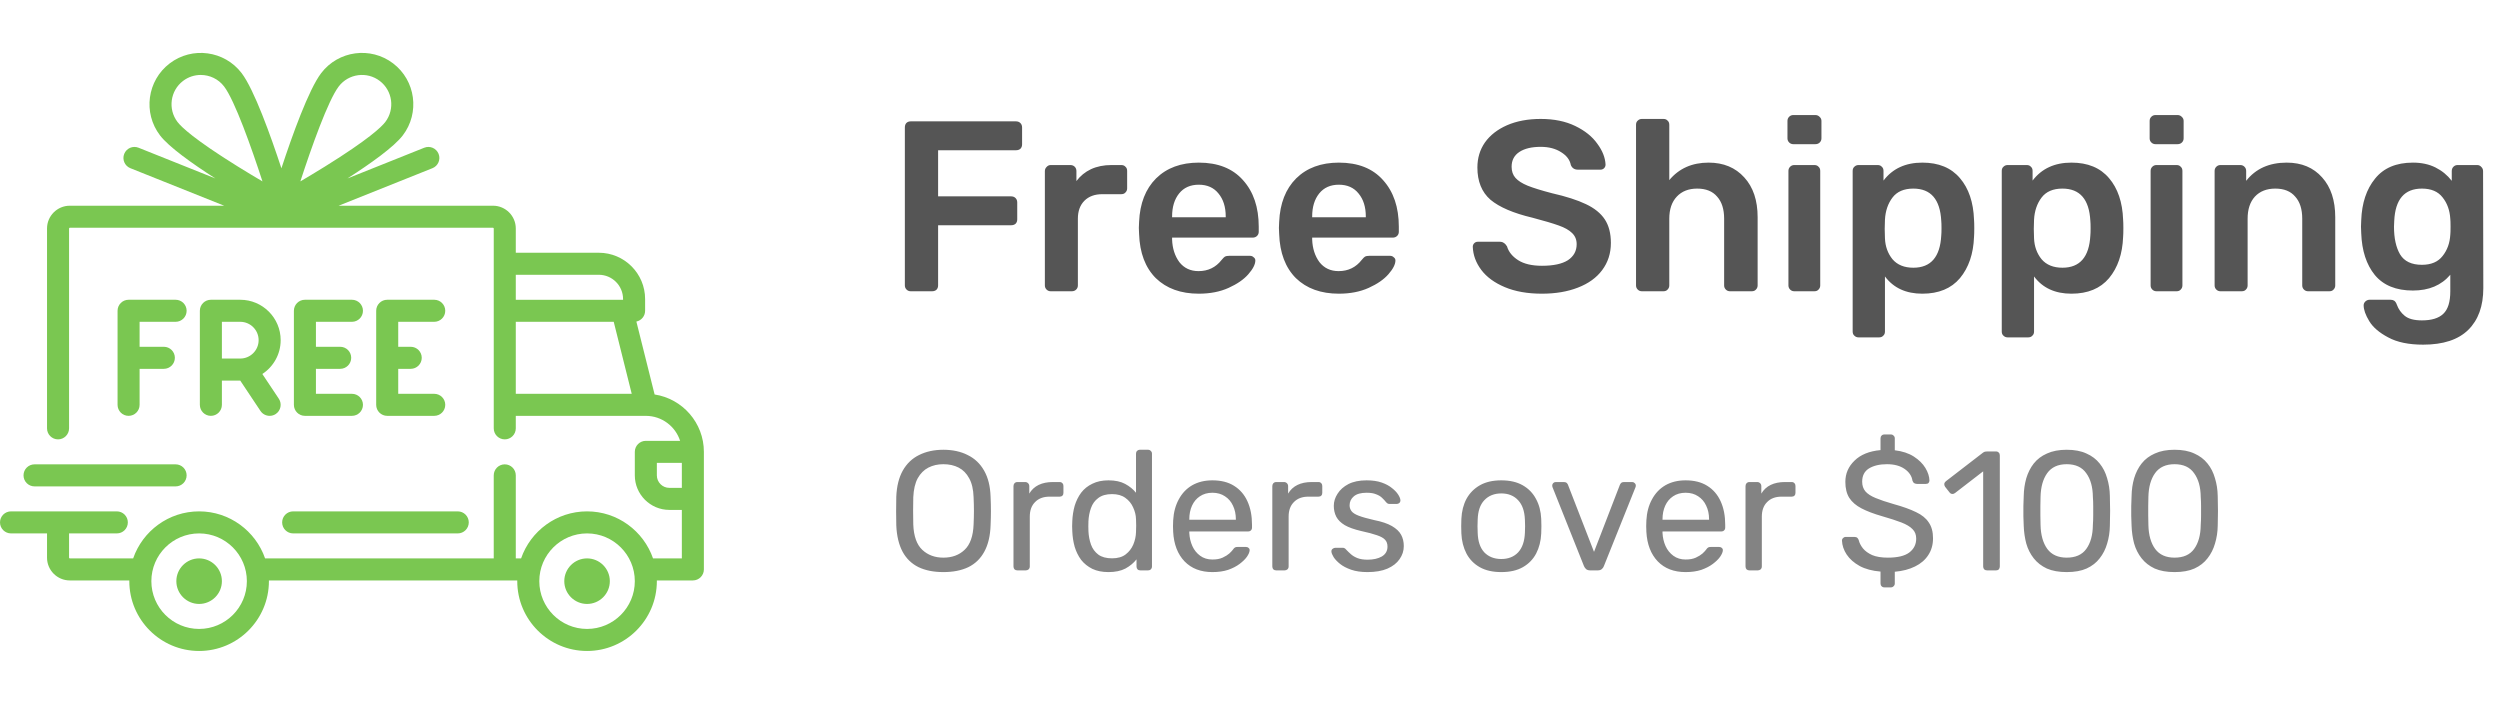 <svg width="206" height="58" viewBox="0 0 206 58" fill="none" xmlns="http://www.w3.org/2000/svg">
<path d="M75.04 24C74.907 24 74.793 23.953 74.7 23.86C74.607 23.767 74.56 23.653 74.56 23.52V10.5C74.56 10.353 74.6 10.233 74.68 10.14C74.773 10.047 74.893 10 75.04 10H83.72C83.867 10 83.987 10.047 84.08 10.14C84.173 10.233 84.22 10.353 84.22 10.5V11.9C84.22 12.047 84.173 12.167 84.08 12.26C83.987 12.34 83.867 12.38 83.72 12.38H77.3V16.18H83.32C83.467 16.18 83.587 16.227 83.68 16.32C83.773 16.413 83.82 16.533 83.82 16.68V18.08C83.82 18.227 83.773 18.347 83.68 18.44C83.587 18.52 83.467 18.56 83.32 18.56H77.3V23.52C77.3 23.667 77.253 23.787 77.16 23.88C77.067 23.96 76.947 24 76.8 24H75.04ZM86.577 24C86.444 24 86.331 23.953 86.237 23.86C86.144 23.767 86.097 23.653 86.097 23.52V14.1C86.097 13.967 86.144 13.853 86.237 13.76C86.331 13.653 86.444 13.6 86.577 13.6H88.197C88.344 13.6 88.464 13.647 88.557 13.74C88.651 13.833 88.697 13.953 88.697 14.1V14.92C89.017 14.493 89.417 14.167 89.897 13.94C90.391 13.713 90.951 13.6 91.577 13.6H92.397C92.544 13.6 92.657 13.647 92.737 13.74C92.831 13.82 92.877 13.933 92.877 14.08V15.52C92.877 15.653 92.831 15.767 92.737 15.86C92.657 15.953 92.544 16 92.397 16H90.837C90.211 16 89.717 16.18 89.357 16.54C88.997 16.9 88.817 17.393 88.817 18.02V23.52C88.817 23.653 88.771 23.767 88.677 23.86C88.584 23.953 88.464 24 88.317 24H86.577ZM98.781 24.2C97.3 24.2 96.121 23.773 95.24 22.92C94.374 22.053 93.914 20.84 93.861 19.28L93.841 18.78L93.861 18.28C93.927 16.76 94.394 15.567 95.26 14.7C96.141 13.833 97.314 13.4 98.781 13.4C100.354 13.4 101.567 13.88 102.42 14.84C103.287 15.8 103.72 17.08 103.72 18.68V19.1C103.72 19.233 103.674 19.347 103.58 19.44C103.487 19.533 103.367 19.58 103.22 19.58H96.581V19.74C96.607 20.473 96.807 21.093 97.18 21.6C97.567 22.093 98.094 22.34 98.76 22.34C99.547 22.34 100.18 22.033 100.66 21.42C100.78 21.273 100.874 21.18 100.94 21.14C101.02 21.1 101.134 21.08 101.28 21.08H103C103.12 21.08 103.22 21.12 103.3 21.2C103.394 21.267 103.44 21.353 103.44 21.46C103.44 21.78 103.247 22.16 102.86 22.6C102.487 23.027 101.947 23.4 101.24 23.72C100.534 24.04 99.714 24.2 98.781 24.2ZM101 17.9V17.84C101 17.053 100.8 16.42 100.4 15.94C100.014 15.46 99.474 15.22 98.781 15.22C98.087 15.22 97.547 15.46 97.16 15.94C96.774 16.42 96.581 17.053 96.581 17.84V17.9H101ZM110.323 24.2C108.843 24.2 107.663 23.773 106.783 22.92C105.917 22.053 105.457 20.84 105.403 19.28L105.383 18.78L105.403 18.28C105.47 16.76 105.937 15.567 106.803 14.7C107.683 13.833 108.857 13.4 110.323 13.4C111.897 13.4 113.11 13.88 113.963 14.84C114.83 15.8 115.263 17.08 115.263 18.68V19.1C115.263 19.233 115.217 19.347 115.123 19.44C115.03 19.533 114.91 19.58 114.763 19.58H108.123V19.74C108.15 20.473 108.35 21.093 108.723 21.6C109.11 22.093 109.637 22.34 110.303 22.34C111.09 22.34 111.723 22.033 112.203 21.42C112.323 21.273 112.417 21.18 112.483 21.14C112.563 21.1 112.677 21.08 112.823 21.08H114.543C114.663 21.08 114.763 21.12 114.843 21.2C114.937 21.267 114.983 21.353 114.983 21.46C114.983 21.78 114.79 22.16 114.403 22.6C114.03 23.027 113.49 23.4 112.783 23.72C112.077 24.04 111.257 24.2 110.323 24.2ZM112.543 17.9V17.84C112.543 17.053 112.343 16.42 111.943 15.94C111.557 15.46 111.017 15.22 110.323 15.22C109.63 15.22 109.09 15.46 108.703 15.94C108.317 16.42 108.123 17.053 108.123 17.84V17.9H112.543ZM127.057 24.2C125.87 24.2 124.85 24.02 123.997 23.66C123.143 23.3 122.497 22.827 122.057 22.24C121.617 21.653 121.383 21.02 121.357 20.34C121.357 20.22 121.397 20.12 121.477 20.04C121.557 19.96 121.657 19.92 121.777 19.92H123.557C123.717 19.92 123.837 19.953 123.917 20.02C124.01 20.073 124.097 20.167 124.177 20.3C124.31 20.753 124.617 21.133 125.097 21.44C125.577 21.747 126.23 21.9 127.057 21.9C128.003 21.9 128.717 21.747 129.197 21.44C129.677 21.12 129.917 20.68 129.917 20.12C129.917 19.747 129.79 19.44 129.537 19.2C129.297 18.96 128.93 18.753 128.437 18.58C127.957 18.407 127.237 18.193 126.277 17.94C124.703 17.567 123.55 17.073 122.817 16.46C122.097 15.833 121.737 14.947 121.737 13.8C121.737 13.027 121.943 12.34 122.357 11.74C122.783 11.14 123.39 10.667 124.177 10.32C124.977 9.973 125.903 9.8 126.957 9.8C128.05 9.8 128.997 9.993 129.797 10.38C130.597 10.767 131.203 11.253 131.617 11.84C132.043 12.413 132.27 12.987 132.297 13.56C132.297 13.68 132.257 13.78 132.177 13.86C132.097 13.94 131.997 13.98 131.877 13.98H130.017C129.737 13.98 129.543 13.853 129.437 13.6C129.357 13.173 129.09 12.82 128.637 12.54C128.183 12.247 127.623 12.1 126.957 12.1C126.21 12.1 125.623 12.24 125.197 12.52C124.77 12.8 124.557 13.207 124.557 13.74C124.557 14.113 124.663 14.42 124.877 14.66C125.09 14.9 125.423 15.113 125.877 15.3C126.343 15.487 127.01 15.693 127.877 15.92C129.05 16.187 129.983 16.487 130.677 16.82C131.383 17.153 131.903 17.573 132.237 18.08C132.57 18.587 132.737 19.233 132.737 20.02C132.737 20.873 132.497 21.62 132.017 22.26C131.55 22.887 130.883 23.367 130.017 23.7C129.163 24.033 128.177 24.2 127.057 24.2ZM135.289 24C135.155 24 135.042 23.953 134.949 23.86C134.855 23.767 134.809 23.653 134.809 23.52V10.28C134.809 10.133 134.855 10.02 134.949 9.94C135.042 9.847 135.155 9.8 135.289 9.8H137.069C137.215 9.8 137.329 9.847 137.409 9.94C137.502 10.02 137.549 10.133 137.549 10.28V14.84C138.349 13.88 139.429 13.4 140.789 13.4C142.015 13.4 142.995 13.807 143.729 14.62C144.462 15.42 144.829 16.513 144.829 17.9V23.52C144.829 23.653 144.782 23.767 144.689 23.86C144.609 23.953 144.495 24 144.349 24H142.549C142.415 24 142.302 23.953 142.209 23.86C142.115 23.767 142.069 23.653 142.069 23.52V18.02C142.069 17.233 141.875 16.627 141.489 16.2C141.115 15.76 140.569 15.54 139.849 15.54C139.142 15.54 138.582 15.76 138.169 16.2C137.755 16.64 137.549 17.247 137.549 18.02V23.52C137.549 23.653 137.502 23.767 137.409 23.86C137.329 23.953 137.215 24 137.069 24H135.289ZM147.767 11.88C147.634 11.88 147.52 11.833 147.427 11.74C147.334 11.647 147.287 11.533 147.287 11.4V9.96C147.287 9.827 147.334 9.713 147.427 9.62C147.52 9.527 147.634 9.48 147.767 9.48H149.587C149.72 9.48 149.834 9.527 149.927 9.62C150.034 9.713 150.087 9.827 150.087 9.96V11.4C150.087 11.533 150.04 11.647 149.947 11.74C149.854 11.833 149.734 11.88 149.587 11.88H147.767ZM147.847 24C147.714 24 147.6 23.953 147.507 23.86C147.414 23.767 147.367 23.653 147.367 23.52V14.08C147.367 13.947 147.414 13.833 147.507 13.74C147.6 13.647 147.714 13.6 147.847 13.6H149.507C149.654 13.6 149.767 13.647 149.847 13.74C149.94 13.82 149.987 13.933 149.987 14.08V23.52C149.987 23.653 149.94 23.767 149.847 23.86C149.767 23.953 149.654 24 149.507 24H147.847ZM153.14 27.8C153.007 27.8 152.894 27.753 152.8 27.66C152.707 27.58 152.66 27.467 152.66 27.32V14.08C152.66 13.933 152.707 13.82 152.8 13.74C152.894 13.647 153.007 13.6 153.14 13.6H154.72C154.867 13.6 154.98 13.647 155.06 13.74C155.154 13.82 155.2 13.933 155.2 14.08V14.88C155.947 13.893 157.014 13.4 158.4 13.4C159.747 13.4 160.78 13.827 161.5 14.68C162.22 15.52 162.607 16.66 162.66 18.1C162.674 18.26 162.68 18.493 162.68 18.8C162.68 19.12 162.674 19.36 162.66 19.52C162.607 20.92 162.22 22.053 161.5 22.92C160.78 23.773 159.747 24.2 158.4 24.2C157.054 24.2 156.027 23.727 155.32 22.78V27.32C155.32 27.467 155.274 27.58 155.18 27.66C155.1 27.753 154.987 27.8 154.84 27.8H153.14ZM157.66 22.06C159.1 22.06 159.867 21.173 159.96 19.4C159.974 19.267 159.98 19.067 159.98 18.8C159.98 18.533 159.974 18.333 159.96 18.2C159.867 16.427 159.1 15.54 157.66 15.54C156.887 15.54 156.314 15.787 155.94 16.28C155.567 16.773 155.36 17.38 155.32 18.1L155.3 18.86L155.32 19.64C155.347 20.307 155.554 20.88 155.94 21.36C156.34 21.827 156.914 22.06 157.66 22.06ZM165.425 27.8C165.292 27.8 165.179 27.753 165.085 27.66C164.992 27.58 164.945 27.467 164.945 27.32V14.08C164.945 13.933 164.992 13.82 165.085 13.74C165.179 13.647 165.292 13.6 165.425 13.6H167.005C167.152 13.6 167.265 13.647 167.345 13.74C167.439 13.82 167.485 13.933 167.485 14.08V14.88C168.232 13.893 169.299 13.4 170.685 13.4C172.032 13.4 173.065 13.827 173.785 14.68C174.505 15.52 174.892 16.66 174.945 18.1C174.959 18.26 174.965 18.493 174.965 18.8C174.965 19.12 174.959 19.36 174.945 19.52C174.892 20.92 174.505 22.053 173.785 22.92C173.065 23.773 172.032 24.2 170.685 24.2C169.339 24.2 168.312 23.727 167.605 22.78V27.32C167.605 27.467 167.559 27.58 167.465 27.66C167.385 27.753 167.272 27.8 167.125 27.8H165.425ZM169.945 22.06C171.385 22.06 172.152 21.173 172.245 19.4C172.259 19.267 172.265 19.067 172.265 18.8C172.265 18.533 172.259 18.333 172.245 18.2C172.152 16.427 171.385 15.54 169.945 15.54C169.172 15.54 168.599 15.787 168.225 16.28C167.852 16.773 167.645 17.38 167.605 18.1L167.585 18.86L167.605 19.64C167.632 20.307 167.839 20.88 168.225 21.36C168.625 21.827 169.199 22.06 169.945 22.06ZM177.611 11.88C177.477 11.88 177.364 11.833 177.271 11.74C177.177 11.647 177.131 11.533 177.131 11.4V9.96C177.131 9.827 177.177 9.713 177.271 9.62C177.364 9.527 177.477 9.48 177.611 9.48H179.431C179.564 9.48 179.677 9.527 179.771 9.62C179.877 9.713 179.931 9.827 179.931 9.96V11.4C179.931 11.533 179.884 11.647 179.791 11.74C179.697 11.833 179.577 11.88 179.431 11.88H177.611ZM177.691 24C177.557 24 177.444 23.953 177.351 23.86C177.257 23.767 177.211 23.653 177.211 23.52V14.08C177.211 13.947 177.257 13.833 177.351 13.74C177.444 13.647 177.557 13.6 177.691 13.6H179.351C179.497 13.6 179.611 13.647 179.691 13.74C179.784 13.82 179.831 13.933 179.831 14.08V23.52C179.831 23.653 179.784 23.767 179.691 23.86C179.611 23.953 179.497 24 179.351 24H177.691ZM182.964 24C182.831 24 182.717 23.953 182.624 23.86C182.531 23.767 182.484 23.653 182.484 23.52V14.08C182.484 13.947 182.531 13.833 182.624 13.74C182.717 13.647 182.831 13.6 182.964 13.6H184.604C184.737 13.6 184.851 13.647 184.944 13.74C185.037 13.833 185.084 13.947 185.084 14.08V14.9C185.871 13.9 186.984 13.4 188.424 13.4C189.651 13.4 190.624 13.807 191.344 14.62C192.064 15.42 192.424 16.513 192.424 17.9V23.52C192.424 23.653 192.377 23.767 192.284 23.86C192.204 23.953 192.091 24 191.944 24H190.184C190.051 24 189.937 23.953 189.844 23.86C189.751 23.767 189.704 23.653 189.704 23.52V18.02C189.704 17.233 189.511 16.627 189.124 16.2C188.751 15.76 188.204 15.54 187.484 15.54C186.777 15.54 186.217 15.76 185.804 16.2C185.404 16.64 185.204 17.247 185.204 18.02V23.52C185.204 23.653 185.157 23.767 185.064 23.86C184.984 23.953 184.871 24 184.724 24H182.964ZM199.665 28.4C198.478 28.4 197.518 28.2 196.785 27.8C196.051 27.413 195.531 26.967 195.225 26.46C194.918 25.953 194.765 25.52 194.765 25.16C194.765 25.04 194.811 24.933 194.905 24.84C195.011 24.747 195.125 24.7 195.245 24.7H196.985C197.105 24.7 197.205 24.727 197.285 24.78C197.378 24.847 197.451 24.96 197.505 25.12C197.638 25.48 197.851 25.78 198.145 26.02C198.451 26.273 198.925 26.4 199.565 26.4C200.365 26.4 200.951 26.22 201.325 25.86C201.711 25.5 201.905 24.88 201.905 24V22.64C201.171 23.507 200.145 23.94 198.825 23.94C197.438 23.94 196.391 23.513 195.685 22.66C194.991 21.807 194.618 20.66 194.565 19.22L194.545 18.68L194.565 18.14C194.618 16.727 194.998 15.587 195.705 14.72C196.411 13.84 197.451 13.4 198.825 13.4C199.531 13.4 200.151 13.533 200.685 13.8C201.218 14.067 201.665 14.433 202.025 14.9V14.1C202.025 13.953 202.071 13.833 202.165 13.74C202.258 13.647 202.371 13.6 202.505 13.6H204.125C204.258 13.6 204.371 13.653 204.465 13.76C204.558 13.853 204.605 13.967 204.605 14.1L204.625 23.74C204.625 25.22 204.211 26.367 203.385 27.18C202.558 27.993 201.318 28.4 199.665 28.4ZM199.565 21.82C200.325 21.82 200.891 21.58 201.265 21.1C201.651 20.62 201.865 20.033 201.905 19.34C201.918 19.233 201.925 19.013 201.925 18.68C201.925 18.36 201.918 18.147 201.905 18.04C201.865 17.333 201.651 16.74 201.265 16.26C200.891 15.78 200.325 15.54 199.565 15.54C198.125 15.54 197.365 16.427 197.285 18.2L197.265 18.68C197.265 19.627 197.431 20.387 197.765 20.96C198.111 21.533 198.711 21.82 199.565 21.82Z" fill="#555555"/>
<path d="M77.732 47.14C76.939 47.14 76.257 47.005 75.688 46.734C75.119 46.454 74.68 46.029 74.372 45.46C74.064 44.881 73.891 44.158 73.854 43.29C73.845 42.879 73.84 42.487 73.84 42.114C73.84 41.731 73.845 41.335 73.854 40.924C73.891 40.065 74.069 39.351 74.386 38.782C74.713 38.203 75.161 37.774 75.73 37.494C76.309 37.205 76.976 37.06 77.732 37.06C78.497 37.06 79.165 37.205 79.734 37.494C80.313 37.774 80.765 38.203 81.092 38.782C81.419 39.351 81.596 40.065 81.624 40.924C81.643 41.335 81.652 41.731 81.652 42.114C81.652 42.487 81.643 42.879 81.624 43.29C81.596 44.158 81.423 44.881 81.106 45.46C80.798 46.029 80.359 46.454 79.79 46.734C79.221 47.005 78.535 47.14 77.732 47.14ZM77.732 45.95C78.451 45.95 79.034 45.735 79.482 45.306C79.939 44.877 80.187 44.181 80.224 43.22C80.243 42.8 80.252 42.427 80.252 42.1C80.252 41.764 80.243 41.391 80.224 40.98C80.205 40.336 80.084 39.813 79.86 39.412C79.645 39.011 79.356 38.717 78.992 38.53C78.628 38.343 78.208 38.25 77.732 38.25C77.275 38.25 76.864 38.343 76.5 38.53C76.136 38.717 75.842 39.011 75.618 39.412C75.403 39.813 75.282 40.336 75.254 40.98C75.245 41.391 75.24 41.764 75.24 42.1C75.24 42.427 75.245 42.8 75.254 43.22C75.291 44.181 75.539 44.877 75.996 45.306C76.453 45.735 77.032 45.95 77.732 45.95ZM83.833 47C83.739 47 83.66 46.972 83.595 46.916C83.539 46.851 83.511 46.771 83.511 46.678V40.056C83.511 39.963 83.539 39.883 83.595 39.818C83.66 39.753 83.739 39.72 83.833 39.72H84.477C84.57 39.72 84.649 39.753 84.715 39.818C84.78 39.883 84.813 39.963 84.813 40.056V40.672C84.999 40.355 85.256 40.117 85.583 39.958C85.909 39.799 86.301 39.72 86.759 39.72H87.319C87.412 39.72 87.487 39.753 87.543 39.818C87.599 39.874 87.627 39.949 87.627 40.042V40.616C87.627 40.709 87.599 40.784 87.543 40.84C87.487 40.896 87.412 40.924 87.319 40.924H86.479C85.975 40.924 85.578 41.073 85.289 41.372C84.999 41.661 84.855 42.058 84.855 42.562V46.678C84.855 46.771 84.822 46.851 84.757 46.916C84.691 46.972 84.612 47 84.519 47H83.833ZM91.339 47.14C90.825 47.14 90.382 47.051 90.009 46.874C89.635 46.687 89.327 46.44 89.085 46.132C88.851 45.815 88.674 45.455 88.553 45.054C88.441 44.653 88.375 44.228 88.357 43.78C88.347 43.631 88.343 43.491 88.343 43.36C88.343 43.229 88.347 43.089 88.357 42.94C88.375 42.501 88.441 42.081 88.553 41.68C88.674 41.279 88.851 40.919 89.085 40.602C89.327 40.285 89.635 40.037 90.009 39.86C90.382 39.673 90.825 39.58 91.339 39.58C91.889 39.58 92.347 39.678 92.711 39.874C93.075 40.07 93.373 40.313 93.607 40.602V37.382C93.607 37.289 93.635 37.214 93.691 37.158C93.756 37.093 93.835 37.06 93.929 37.06H94.601C94.694 37.06 94.769 37.093 94.825 37.158C94.89 37.214 94.923 37.289 94.923 37.382V46.678C94.923 46.771 94.89 46.851 94.825 46.916C94.769 46.972 94.694 47 94.601 47H93.971C93.868 47 93.789 46.972 93.733 46.916C93.677 46.851 93.649 46.771 93.649 46.678V46.09C93.415 46.389 93.112 46.641 92.739 46.846C92.365 47.042 91.899 47.14 91.339 47.14ZM91.633 46.006C92.099 46.006 92.473 45.899 92.753 45.684C93.033 45.469 93.243 45.199 93.383 44.872C93.523 44.536 93.597 44.195 93.607 43.85C93.616 43.701 93.621 43.523 93.621 43.318C93.621 43.103 93.616 42.921 93.607 42.772C93.597 42.445 93.518 42.123 93.369 41.806C93.229 41.489 93.014 41.227 92.725 41.022C92.445 40.817 92.081 40.714 91.633 40.714C91.157 40.714 90.779 40.821 90.499 41.036C90.219 41.241 90.018 41.517 89.897 41.862C89.775 42.198 89.705 42.562 89.687 42.954C89.677 43.225 89.677 43.495 89.687 43.766C89.705 44.158 89.775 44.527 89.897 44.872C90.018 45.208 90.219 45.483 90.499 45.698C90.779 45.903 91.157 46.006 91.633 46.006ZM99.903 47.14C98.941 47.14 98.176 46.846 97.607 46.258C97.037 45.661 96.725 44.849 96.669 43.822C96.659 43.701 96.655 43.547 96.655 43.36C96.655 43.164 96.659 43.005 96.669 42.884C96.706 42.221 96.86 41.643 97.131 41.148C97.401 40.644 97.77 40.257 98.237 39.986C98.713 39.715 99.268 39.58 99.903 39.58C100.612 39.58 101.205 39.729 101.681 40.028C102.166 40.327 102.535 40.751 102.787 41.302C103.039 41.853 103.165 42.497 103.165 43.234V43.472C103.165 43.575 103.132 43.654 103.067 43.71C103.011 43.766 102.936 43.794 102.843 43.794H97.999C97.999 43.803 97.999 43.822 97.999 43.85C97.999 43.878 97.999 43.901 97.999 43.92C98.017 44.303 98.101 44.662 98.251 44.998C98.4 45.325 98.615 45.591 98.895 45.796C99.175 46.001 99.511 46.104 99.903 46.104C100.239 46.104 100.519 46.053 100.743 45.95C100.967 45.847 101.149 45.735 101.289 45.614C101.429 45.483 101.522 45.385 101.569 45.32C101.653 45.199 101.718 45.129 101.765 45.11C101.811 45.082 101.886 45.068 101.989 45.068H102.661C102.754 45.068 102.829 45.096 102.885 45.152C102.95 45.199 102.978 45.269 102.969 45.362C102.959 45.502 102.885 45.675 102.745 45.88C102.605 46.076 102.404 46.272 102.143 46.468C101.881 46.664 101.564 46.827 101.191 46.958C100.817 47.079 100.388 47.14 99.903 47.14ZM97.999 42.828H101.835V42.786C101.835 42.366 101.755 41.993 101.597 41.666C101.447 41.339 101.228 41.083 100.939 40.896C100.649 40.7 100.304 40.602 99.903 40.602C99.501 40.602 99.156 40.7 98.867 40.896C98.587 41.083 98.372 41.339 98.223 41.666C98.073 41.993 97.999 42.366 97.999 42.786V42.828ZM105.161 47C105.067 47 104.988 46.972 104.923 46.916C104.867 46.851 104.839 46.771 104.839 46.678V40.056C104.839 39.963 104.867 39.883 104.923 39.818C104.988 39.753 105.067 39.72 105.161 39.72H105.805C105.898 39.72 105.977 39.753 106.043 39.818C106.108 39.883 106.141 39.963 106.141 40.056V40.672C106.327 40.355 106.584 40.117 106.911 39.958C107.237 39.799 107.629 39.72 108.087 39.72H108.647C108.74 39.72 108.815 39.753 108.871 39.818C108.927 39.874 108.955 39.949 108.955 40.042V40.616C108.955 40.709 108.927 40.784 108.871 40.84C108.815 40.896 108.74 40.924 108.647 40.924H107.807C107.303 40.924 106.906 41.073 106.617 41.372C106.327 41.661 106.183 42.058 106.183 42.562V46.678C106.183 46.771 106.15 46.851 106.085 46.916C106.019 46.972 105.94 47 105.847 47H105.161ZM112.677 47.14C112.154 47.14 111.706 47.075 111.333 46.944C110.96 46.813 110.656 46.655 110.423 46.468C110.19 46.281 110.012 46.095 109.891 45.908C109.779 45.721 109.718 45.572 109.709 45.46C109.7 45.357 109.732 45.278 109.807 45.222C109.882 45.166 109.956 45.138 110.031 45.138H110.647C110.703 45.138 110.745 45.147 110.773 45.166C110.81 45.175 110.857 45.213 110.913 45.278C111.034 45.409 111.17 45.539 111.319 45.67C111.468 45.801 111.65 45.908 111.865 45.992C112.089 46.076 112.364 46.118 112.691 46.118C113.167 46.118 113.559 46.029 113.867 45.852C114.175 45.665 114.329 45.395 114.329 45.04C114.329 44.807 114.264 44.62 114.133 44.48C114.012 44.34 113.788 44.214 113.461 44.102C113.144 43.99 112.705 43.873 112.145 43.752C111.585 43.621 111.142 43.463 110.815 43.276C110.488 43.08 110.255 42.851 110.115 42.59C109.975 42.319 109.905 42.016 109.905 41.68C109.905 41.335 110.008 41.003 110.213 40.686C110.418 40.359 110.717 40.093 111.109 39.888C111.51 39.683 112.01 39.58 112.607 39.58C113.092 39.58 113.508 39.641 113.853 39.762C114.198 39.883 114.483 40.037 114.707 40.224C114.931 40.401 115.099 40.579 115.211 40.756C115.323 40.933 115.384 41.083 115.393 41.204C115.402 41.297 115.374 41.377 115.309 41.442C115.244 41.498 115.169 41.526 115.085 41.526H114.497C114.432 41.526 114.376 41.512 114.329 41.484C114.292 41.456 114.254 41.423 114.217 41.386C114.124 41.265 114.012 41.143 113.881 41.022C113.76 40.901 113.596 40.803 113.391 40.728C113.195 40.644 112.934 40.602 112.607 40.602C112.14 40.602 111.79 40.7 111.557 40.896C111.324 41.092 111.207 41.339 111.207 41.638C111.207 41.815 111.258 41.974 111.361 42.114C111.464 42.254 111.66 42.38 111.949 42.492C112.238 42.604 112.668 42.725 113.237 42.856C113.853 42.977 114.338 43.141 114.693 43.346C115.048 43.551 115.3 43.789 115.449 44.06C115.598 44.331 115.673 44.643 115.673 44.998C115.673 45.39 115.556 45.749 115.323 46.076C115.099 46.403 114.763 46.664 114.315 46.86C113.876 47.047 113.33 47.14 112.677 47.14ZM123.707 47.14C122.998 47.14 122.405 47.005 121.929 46.734C121.453 46.463 121.089 46.09 120.837 45.614C120.585 45.129 120.445 44.578 120.417 43.962C120.408 43.803 120.403 43.603 120.403 43.36C120.403 43.108 120.408 42.907 120.417 42.758C120.445 42.133 120.585 41.582 120.837 41.106C121.099 40.63 121.467 40.257 121.943 39.986C122.419 39.715 123.007 39.58 123.707 39.58C124.407 39.58 124.995 39.715 125.471 39.986C125.947 40.257 126.311 40.63 126.563 41.106C126.825 41.582 126.969 42.133 126.997 42.758C127.007 42.907 127.011 43.108 127.011 43.36C127.011 43.603 127.007 43.803 126.997 43.962C126.969 44.578 126.829 45.129 126.577 45.614C126.325 46.09 125.961 46.463 125.485 46.734C125.009 47.005 124.417 47.14 123.707 47.14ZM123.707 46.062C124.286 46.062 124.748 45.88 125.093 45.516C125.439 45.143 125.625 44.601 125.653 43.892C125.663 43.752 125.667 43.575 125.667 43.36C125.667 43.145 125.663 42.968 125.653 42.828C125.625 42.119 125.439 41.582 125.093 41.218C124.748 40.845 124.286 40.658 123.707 40.658C123.129 40.658 122.662 40.845 122.307 41.218C121.962 41.582 121.78 42.119 121.761 42.828C121.752 42.968 121.747 43.145 121.747 43.36C121.747 43.575 121.752 43.752 121.761 43.892C121.78 44.601 121.962 45.143 122.307 45.516C122.662 45.88 123.129 46.062 123.707 46.062ZM131.039 47C130.899 47 130.787 46.967 130.703 46.902C130.628 46.837 130.567 46.753 130.521 46.65L127.931 40.154C127.912 40.107 127.903 40.061 127.903 40.014C127.903 39.93 127.931 39.86 127.987 39.804C128.043 39.748 128.113 39.72 128.197 39.72H128.869C128.971 39.72 129.051 39.748 129.107 39.804C129.163 39.86 129.195 39.911 129.205 39.958L131.347 45.474L133.475 39.958C133.493 39.911 133.526 39.86 133.573 39.804C133.629 39.748 133.708 39.72 133.811 39.72H134.497C134.571 39.72 134.637 39.748 134.693 39.804C134.758 39.86 134.791 39.93 134.791 40.014C134.791 40.061 134.781 40.107 134.763 40.154L132.159 46.65C132.121 46.753 132.061 46.837 131.977 46.902C131.902 46.967 131.79 47 131.641 47H131.039ZM138.895 47.14C137.934 47.14 137.168 46.846 136.599 46.258C136.03 45.661 135.717 44.849 135.661 43.822C135.652 43.701 135.647 43.547 135.647 43.36C135.647 43.164 135.652 43.005 135.661 42.884C135.698 42.221 135.852 41.643 136.123 41.148C136.394 40.644 136.762 40.257 137.229 39.986C137.705 39.715 138.26 39.58 138.895 39.58C139.604 39.58 140.197 39.729 140.673 40.028C141.158 40.327 141.527 40.751 141.779 41.302C142.031 41.853 142.157 42.497 142.157 43.234V43.472C142.157 43.575 142.124 43.654 142.059 43.71C142.003 43.766 141.928 43.794 141.835 43.794H136.991C136.991 43.803 136.991 43.822 136.991 43.85C136.991 43.878 136.991 43.901 136.991 43.92C137.01 44.303 137.094 44.662 137.243 44.998C137.392 45.325 137.607 45.591 137.887 45.796C138.167 46.001 138.503 46.104 138.895 46.104C139.231 46.104 139.511 46.053 139.735 45.95C139.959 45.847 140.141 45.735 140.281 45.614C140.421 45.483 140.514 45.385 140.561 45.32C140.645 45.199 140.71 45.129 140.757 45.11C140.804 45.082 140.878 45.068 140.981 45.068H141.653C141.746 45.068 141.821 45.096 141.877 45.152C141.942 45.199 141.97 45.269 141.961 45.362C141.952 45.502 141.877 45.675 141.737 45.88C141.597 46.076 141.396 46.272 141.135 46.468C140.874 46.664 140.556 46.827 140.183 46.958C139.81 47.079 139.38 47.14 138.895 47.14ZM136.991 42.828H140.827V42.786C140.827 42.366 140.748 41.993 140.589 41.666C140.44 41.339 140.22 41.083 139.931 40.896C139.642 40.7 139.296 40.602 138.895 40.602C138.494 40.602 138.148 40.7 137.859 40.896C137.579 41.083 137.364 41.339 137.215 41.666C137.066 41.993 136.991 42.366 136.991 42.786V42.828ZM144.153 47C144.06 47 143.98 46.972 143.915 46.916C143.859 46.851 143.831 46.771 143.831 46.678V40.056C143.831 39.963 143.859 39.883 143.915 39.818C143.98 39.753 144.06 39.72 144.153 39.72H144.797C144.89 39.72 144.97 39.753 145.035 39.818C145.1 39.883 145.133 39.963 145.133 40.056V40.672C145.32 40.355 145.576 40.117 145.903 39.958C146.23 39.799 146.622 39.72 147.079 39.72H147.639C147.732 39.72 147.807 39.753 147.863 39.818C147.919 39.874 147.947 39.949 147.947 40.042V40.616C147.947 40.709 147.919 40.784 147.863 40.84C147.807 40.896 147.732 40.924 147.639 40.924H146.799C146.295 40.924 145.898 41.073 145.609 41.372C145.32 41.661 145.175 42.058 145.175 42.562V46.678C145.175 46.771 145.142 46.851 145.077 46.916C145.012 46.972 144.932 47 144.839 47H144.153ZM155.277 48.4C155.174 48.4 155.095 48.367 155.039 48.302C154.983 48.246 154.955 48.171 154.955 48.078V47.098C154.273 47.042 153.699 46.888 153.233 46.636C152.766 46.375 152.411 46.062 152.169 45.698C151.926 45.334 151.795 44.947 151.777 44.536C151.777 44.461 151.805 44.396 151.861 44.34C151.926 44.275 152.001 44.242 152.085 44.242H152.799C152.911 44.242 152.995 44.27 153.051 44.326C153.107 44.382 153.144 44.447 153.163 44.522C153.219 44.746 153.335 44.97 153.513 45.194C153.69 45.409 153.942 45.591 154.269 45.74C154.605 45.88 155.034 45.95 155.557 45.95C156.359 45.95 156.947 45.81 157.321 45.53C157.703 45.241 157.895 44.858 157.895 44.382C157.895 44.055 157.792 43.794 157.587 43.598C157.391 43.393 157.087 43.211 156.677 43.052C156.266 42.893 155.734 42.721 155.081 42.534C154.399 42.338 153.835 42.123 153.387 41.89C152.939 41.657 152.603 41.367 152.379 41.022C152.164 40.677 152.057 40.238 152.057 39.706C152.057 39.025 152.309 38.441 152.813 37.956C153.317 37.461 154.031 37.172 154.955 37.088V36.122C154.955 36.029 154.983 35.954 155.039 35.898C155.095 35.833 155.174 35.8 155.277 35.8H155.809C155.902 35.8 155.977 35.833 156.033 35.898C156.098 35.954 156.131 36.029 156.131 36.122V37.102C156.756 37.177 157.279 37.349 157.699 37.62C158.119 37.891 158.436 38.203 158.651 38.558C158.865 38.913 158.977 39.258 158.987 39.594C158.987 39.659 158.963 39.725 158.917 39.79C158.87 39.846 158.795 39.874 158.693 39.874H157.951C157.885 39.874 157.815 39.855 157.741 39.818C157.675 39.781 157.624 39.711 157.587 39.608C157.531 39.225 157.316 38.903 156.943 38.642C156.569 38.381 156.084 38.25 155.487 38.25C154.88 38.25 154.385 38.367 154.003 38.6C153.629 38.833 153.443 39.197 153.443 39.692C153.443 40.009 153.531 40.275 153.709 40.49C153.886 40.695 154.166 40.877 154.549 41.036C154.931 41.195 155.431 41.363 156.047 41.54C156.793 41.745 157.405 41.965 157.881 42.198C158.357 42.422 158.707 42.707 158.931 43.052C159.164 43.388 159.281 43.822 159.281 44.354C159.281 44.886 159.15 45.348 158.889 45.74C158.637 46.132 158.273 46.445 157.797 46.678C157.33 46.911 156.775 47.056 156.131 47.112V48.078C156.131 48.171 156.098 48.246 156.033 48.302C155.977 48.367 155.902 48.4 155.809 48.4H155.277ZM163.735 47C163.642 47 163.562 46.972 163.497 46.916C163.441 46.851 163.413 46.771 163.413 46.678V38.838L161.089 40.63C161.014 40.686 160.935 40.709 160.851 40.7C160.767 40.691 160.697 40.649 160.641 40.574L160.277 40.112C160.221 40.028 160.198 39.944 160.207 39.86C160.226 39.776 160.272 39.706 160.347 39.65L163.399 37.298C163.464 37.251 163.525 37.223 163.581 37.214C163.637 37.205 163.698 37.2 163.763 37.2H164.477C164.57 37.2 164.645 37.233 164.701 37.298C164.757 37.354 164.785 37.429 164.785 37.522V46.678C164.785 46.771 164.757 46.851 164.701 46.916C164.645 46.972 164.57 47 164.477 47H163.735ZM170.297 47.14C169.653 47.14 169.107 47.042 168.659 46.846C168.221 46.641 167.861 46.361 167.581 46.006C167.301 45.651 167.096 45.245 166.965 44.788C166.844 44.331 166.774 43.845 166.755 43.332C166.746 43.08 166.737 42.814 166.727 42.534C166.727 42.254 166.727 41.974 166.727 41.694C166.737 41.405 166.746 41.129 166.755 40.868C166.765 40.355 166.835 39.869 166.965 39.412C167.105 38.945 167.311 38.539 167.581 38.194C167.861 37.839 168.225 37.564 168.673 37.368C169.121 37.163 169.663 37.06 170.297 37.06C170.941 37.06 171.483 37.163 171.921 37.368C172.369 37.564 172.733 37.839 173.013 38.194C173.293 38.539 173.499 38.945 173.629 39.412C173.769 39.869 173.844 40.355 173.853 40.868C173.863 41.129 173.867 41.405 173.867 41.694C173.877 41.974 173.877 42.254 173.867 42.534C173.867 42.814 173.863 43.08 173.853 43.332C173.844 43.845 173.769 44.331 173.629 44.788C173.499 45.245 173.293 45.651 173.013 46.006C172.743 46.361 172.383 46.641 171.935 46.846C171.497 47.042 170.951 47.14 170.297 47.14ZM170.297 45.95C171.025 45.95 171.562 45.712 171.907 45.236C172.262 44.751 172.444 44.093 172.453 43.262C172.472 42.991 172.481 42.73 172.481 42.478C172.481 42.217 172.481 41.96 172.481 41.708C172.481 41.447 172.472 41.19 172.453 40.938C172.444 40.126 172.262 39.477 171.907 38.992C171.562 38.497 171.025 38.25 170.297 38.25C169.579 38.25 169.042 38.497 168.687 38.992C168.342 39.477 168.16 40.126 168.141 40.938C168.141 41.19 168.137 41.447 168.127 41.708C168.127 41.96 168.127 42.217 168.127 42.478C168.137 42.73 168.141 42.991 168.141 43.262C168.16 44.093 168.347 44.751 168.701 45.236C169.056 45.712 169.588 45.95 170.297 45.95ZM179.184 47.14C178.54 47.14 177.994 47.042 177.546 46.846C177.107 46.641 176.748 46.361 176.468 46.006C176.188 45.651 175.983 45.245 175.852 44.788C175.731 44.331 175.661 43.845 175.642 43.332C175.633 43.08 175.623 42.814 175.614 42.534C175.614 42.254 175.614 41.974 175.614 41.694C175.623 41.405 175.633 41.129 175.642 40.868C175.651 40.355 175.721 39.869 175.852 39.412C175.992 38.945 176.197 38.539 176.468 38.194C176.748 37.839 177.112 37.564 177.56 37.368C178.008 37.163 178.549 37.06 179.184 37.06C179.828 37.06 180.369 37.163 180.808 37.368C181.256 37.564 181.62 37.839 181.9 38.194C182.18 38.539 182.385 38.945 182.516 39.412C182.656 39.869 182.731 40.355 182.74 40.868C182.749 41.129 182.754 41.405 182.754 41.694C182.763 41.974 182.763 42.254 182.754 42.534C182.754 42.814 182.749 43.08 182.74 43.332C182.731 43.845 182.656 44.331 182.516 44.788C182.385 45.245 182.18 45.651 181.9 46.006C181.629 46.361 181.27 46.641 180.822 46.846C180.383 47.042 179.837 47.14 179.184 47.14ZM179.184 45.95C179.912 45.95 180.449 45.712 180.794 45.236C181.149 44.751 181.331 44.093 181.34 43.262C181.359 42.991 181.368 42.73 181.368 42.478C181.368 42.217 181.368 41.96 181.368 41.708C181.368 41.447 181.359 41.19 181.34 40.938C181.331 40.126 181.149 39.477 180.794 38.992C180.449 38.497 179.912 38.25 179.184 38.25C178.465 38.25 177.929 38.497 177.574 38.992C177.229 39.477 177.047 40.126 177.028 40.938C177.028 41.19 177.023 41.447 177.014 41.708C177.014 41.96 177.014 42.217 177.014 42.478C177.023 42.73 177.028 42.991 177.028 43.262C177.047 44.093 177.233 44.751 177.588 45.236C177.943 45.712 178.475 45.95 179.184 45.95Z" fill="#515151" fill-opacity="0.71"/>
<path d="M53.94 32.505L52.438 26.497C52.848 26.41 53.157 26.045 53.157 25.609V24.64C53.157 22.537 51.445 20.826 49.342 20.826H42.501V18.828C42.501 17.793 41.659 16.951 40.624 16.951H27.903L35.634 13.859C36.099 13.673 36.326 13.144 36.14 12.679C35.953 12.213 35.425 11.986 34.959 12.173L28.63 14.704C30.558 13.467 32.467 12.105 33.193 11.152C34.607 9.298 34.249 6.639 32.395 5.225C30.541 3.81 27.881 4.169 26.467 6.023C25.434 7.378 24.07 11.185 23.188 13.868C22.305 11.186 20.942 7.378 19.909 6.023C18.494 4.169 15.835 3.811 13.981 5.225C12.127 6.639 11.768 9.298 13.183 11.152C13.909 12.105 15.817 13.467 17.746 14.704L11.417 12.173C10.951 11.986 10.422 12.213 10.236 12.679C10.05 13.144 10.276 13.673 10.742 13.859L18.472 16.951H5.752C4.717 16.951 3.875 17.793 3.875 18.828V35.296C3.875 35.797 4.281 36.204 4.783 36.204C5.284 36.204 5.691 35.797 5.691 35.296V18.828C5.691 18.795 5.718 18.768 5.752 18.768H40.624C40.657 18.768 40.685 18.795 40.685 18.828V35.296C40.685 35.797 41.091 36.204 41.593 36.204C42.094 36.204 42.501 35.798 42.501 35.296V34.267H53.214C53.215 34.267 53.215 34.267 53.216 34.267C53.217 34.267 53.218 34.267 53.219 34.267C54.537 34.268 55.657 35.133 56.041 36.325H53.217C52.715 36.325 52.309 36.732 52.309 37.233V39.171C52.309 40.74 53.585 42.016 55.154 42.016H56.184V46.012H53.809C53.029 43.76 50.888 42.137 48.374 42.137C45.859 42.137 43.718 43.76 42.938 46.012H42.501V39.17C42.501 38.669 42.094 38.262 41.593 38.262C41.091 38.262 40.684 38.669 40.684 39.17V46.012H21.843C21.062 43.76 18.921 42.137 16.407 42.137C13.893 42.137 11.752 43.759 10.972 46.012H5.752C5.718 46.012 5.691 45.985 5.691 45.951V43.953H9.626C10.128 43.953 10.534 43.547 10.534 43.045C10.534 42.544 10.128 42.137 9.626 42.137H0.908C0.407 42.137 0 42.544 0 43.045C0 43.547 0.407 43.953 0.908 43.953H3.875V45.951C3.875 46.986 4.717 47.828 5.752 47.828H10.657C10.657 47.848 10.656 47.868 10.656 47.889C10.656 51.06 13.236 53.64 16.407 53.64C19.578 53.64 22.159 51.06 22.159 47.889C22.159 47.868 22.157 47.848 22.157 47.828H42.623C42.623 47.848 42.622 47.868 42.622 47.889C42.622 51.06 45.202 53.64 48.373 53.64C51.545 53.64 54.125 51.06 54.125 47.889C54.125 47.868 54.124 47.848 54.123 47.828H57.092C57.593 47.828 58 47.422 58 46.92V37.233C58 34.841 56.235 32.854 53.94 32.505ZM19.586 13.714C16.004 11.488 14.941 10.463 14.627 10.051C13.82 8.993 14.024 7.476 15.082 6.669C15.518 6.336 16.033 6.176 16.543 6.176C17.27 6.176 17.99 6.503 18.465 7.124C19.343 8.276 20.719 12.153 21.627 14.947C21.014 14.586 20.309 14.163 19.586 13.714ZM24.749 14.947C25.657 12.153 27.033 8.276 27.911 7.124C28.718 6.066 30.235 5.862 31.293 6.669C32.351 7.476 32.556 8.993 31.749 10.051C31.434 10.463 30.372 11.488 26.79 13.714C26.067 14.163 25.362 14.586 24.749 14.947ZM42.501 22.642H49.342C50.444 22.642 51.34 23.538 51.34 24.64V24.701H42.501V22.642ZM42.501 32.45V26.517H50.571L52.054 32.45H42.501ZM16.407 51.824C14.237 51.824 12.472 50.059 12.472 47.889C12.472 45.719 14.237 43.953 16.407 43.953C18.577 43.953 20.342 45.719 20.342 47.889C20.342 50.059 18.577 51.824 16.407 51.824ZM48.374 51.824C46.204 51.824 44.438 50.059 44.438 47.889C44.438 45.719 46.204 43.953 48.374 43.953C50.544 43.953 52.309 45.719 52.309 47.889C52.309 50.059 50.544 51.824 48.374 51.824ZM56.184 40.2H55.154C54.587 40.2 54.125 39.738 54.125 39.17V38.141H56.184V40.2H56.184Z" fill="#7AC751"/>
<path d="M16.407 46.012C15.373 46.012 14.531 46.854 14.531 47.889C14.531 48.923 15.373 49.765 16.407 49.765C17.442 49.765 18.284 48.923 18.284 47.889C18.284 46.854 17.442 46.012 16.407 46.012Z" fill="#7AC751"/>
<path d="M48.373 46.012C47.339 46.012 46.497 46.854 46.497 47.889C46.497 48.923 47.339 49.765 48.373 49.765C49.408 49.765 50.25 48.923 50.25 47.889C50.25 46.854 49.408 46.012 48.373 46.012Z" fill="#7AC751"/>
<path d="M37.718 42.137H24.157C23.655 42.137 23.249 42.544 23.249 43.045C23.249 43.547 23.655 43.953 24.157 43.953H37.718C38.22 43.953 38.627 43.547 38.627 43.045C38.627 42.544 38.22 42.137 37.718 42.137Z" fill="#7AC751"/>
<path d="M14.47 38.262H2.846C2.344 38.262 1.938 38.669 1.938 39.17C1.938 39.672 2.344 40.079 2.846 40.079H14.47C14.972 40.079 15.378 39.672 15.378 39.17C15.378 38.669 14.972 38.262 14.47 38.262Z" fill="#7AC751"/>
<path d="M14.47 24.7H10.595C10.093 24.7 9.687 25.107 9.687 25.609V33.358C9.687 33.86 10.093 34.266 10.595 34.266C11.097 34.266 11.503 33.86 11.503 33.358V30.392H13.501C14.003 30.392 14.409 29.985 14.409 29.483C14.409 28.982 14.003 28.575 13.501 28.575H11.503V26.517H14.47C14.971 26.517 15.378 26.11 15.378 25.609C15.378 25.107 14.971 24.7 14.47 24.7Z" fill="#7AC751"/>
<path d="M21.616 30.817C22.525 30.222 23.127 29.195 23.127 28.03C23.127 26.194 21.634 24.7 19.797 24.7H17.376C16.874 24.7 16.468 25.107 16.468 25.609V33.358C16.468 33.86 16.874 34.266 17.376 34.266C17.877 34.266 18.284 33.86 18.284 33.358V31.36H19.796L21.463 33.862C21.638 34.124 21.926 34.266 22.22 34.266C22.393 34.266 22.568 34.217 22.723 34.114C23.14 33.835 23.253 33.272 22.974 32.854L21.616 30.817ZM19.797 29.544H18.284V26.517H19.797C20.632 26.517 21.311 27.196 21.311 28.03C21.311 28.865 20.632 29.544 19.797 29.544Z" fill="#7AC751"/>
<path d="M29 32.45H26.033V30.389C26.053 30.39 26.073 30.392 26.094 30.392H28.031C28.532 30.392 28.939 29.985 28.939 29.483C28.939 28.982 28.533 28.575 28.031 28.575H26.094C26.073 28.575 26.053 28.577 26.033 28.578V26.517H29C29.501 26.517 29.908 26.11 29.908 25.609C29.908 25.107 29.501 24.7 29 24.7H25.125C24.623 24.7 24.217 25.107 24.217 25.609V33.358C24.217 33.86 24.623 34.266 25.125 34.266H29C29.501 34.266 29.908 33.86 29.908 33.358C29.908 32.856 29.501 32.45 29 32.45Z" fill="#7AC751"/>
<path d="M35.781 32.45H32.814V30.392H33.844C34.345 30.392 34.752 29.985 34.752 29.483C34.752 28.982 34.345 28.575 33.844 28.575H32.814V26.517H35.781C36.282 26.517 36.689 26.11 36.689 25.609C36.689 25.107 36.283 24.7 35.781 24.7H31.906C31.405 24.7 30.998 25.107 30.998 25.609V33.358C30.998 33.86 31.405 34.266 31.906 34.266H35.781C36.282 34.266 36.689 33.86 36.689 33.358C36.689 32.856 36.282 32.45 35.781 32.45Z" fill="#7AC751"/>
</svg>
